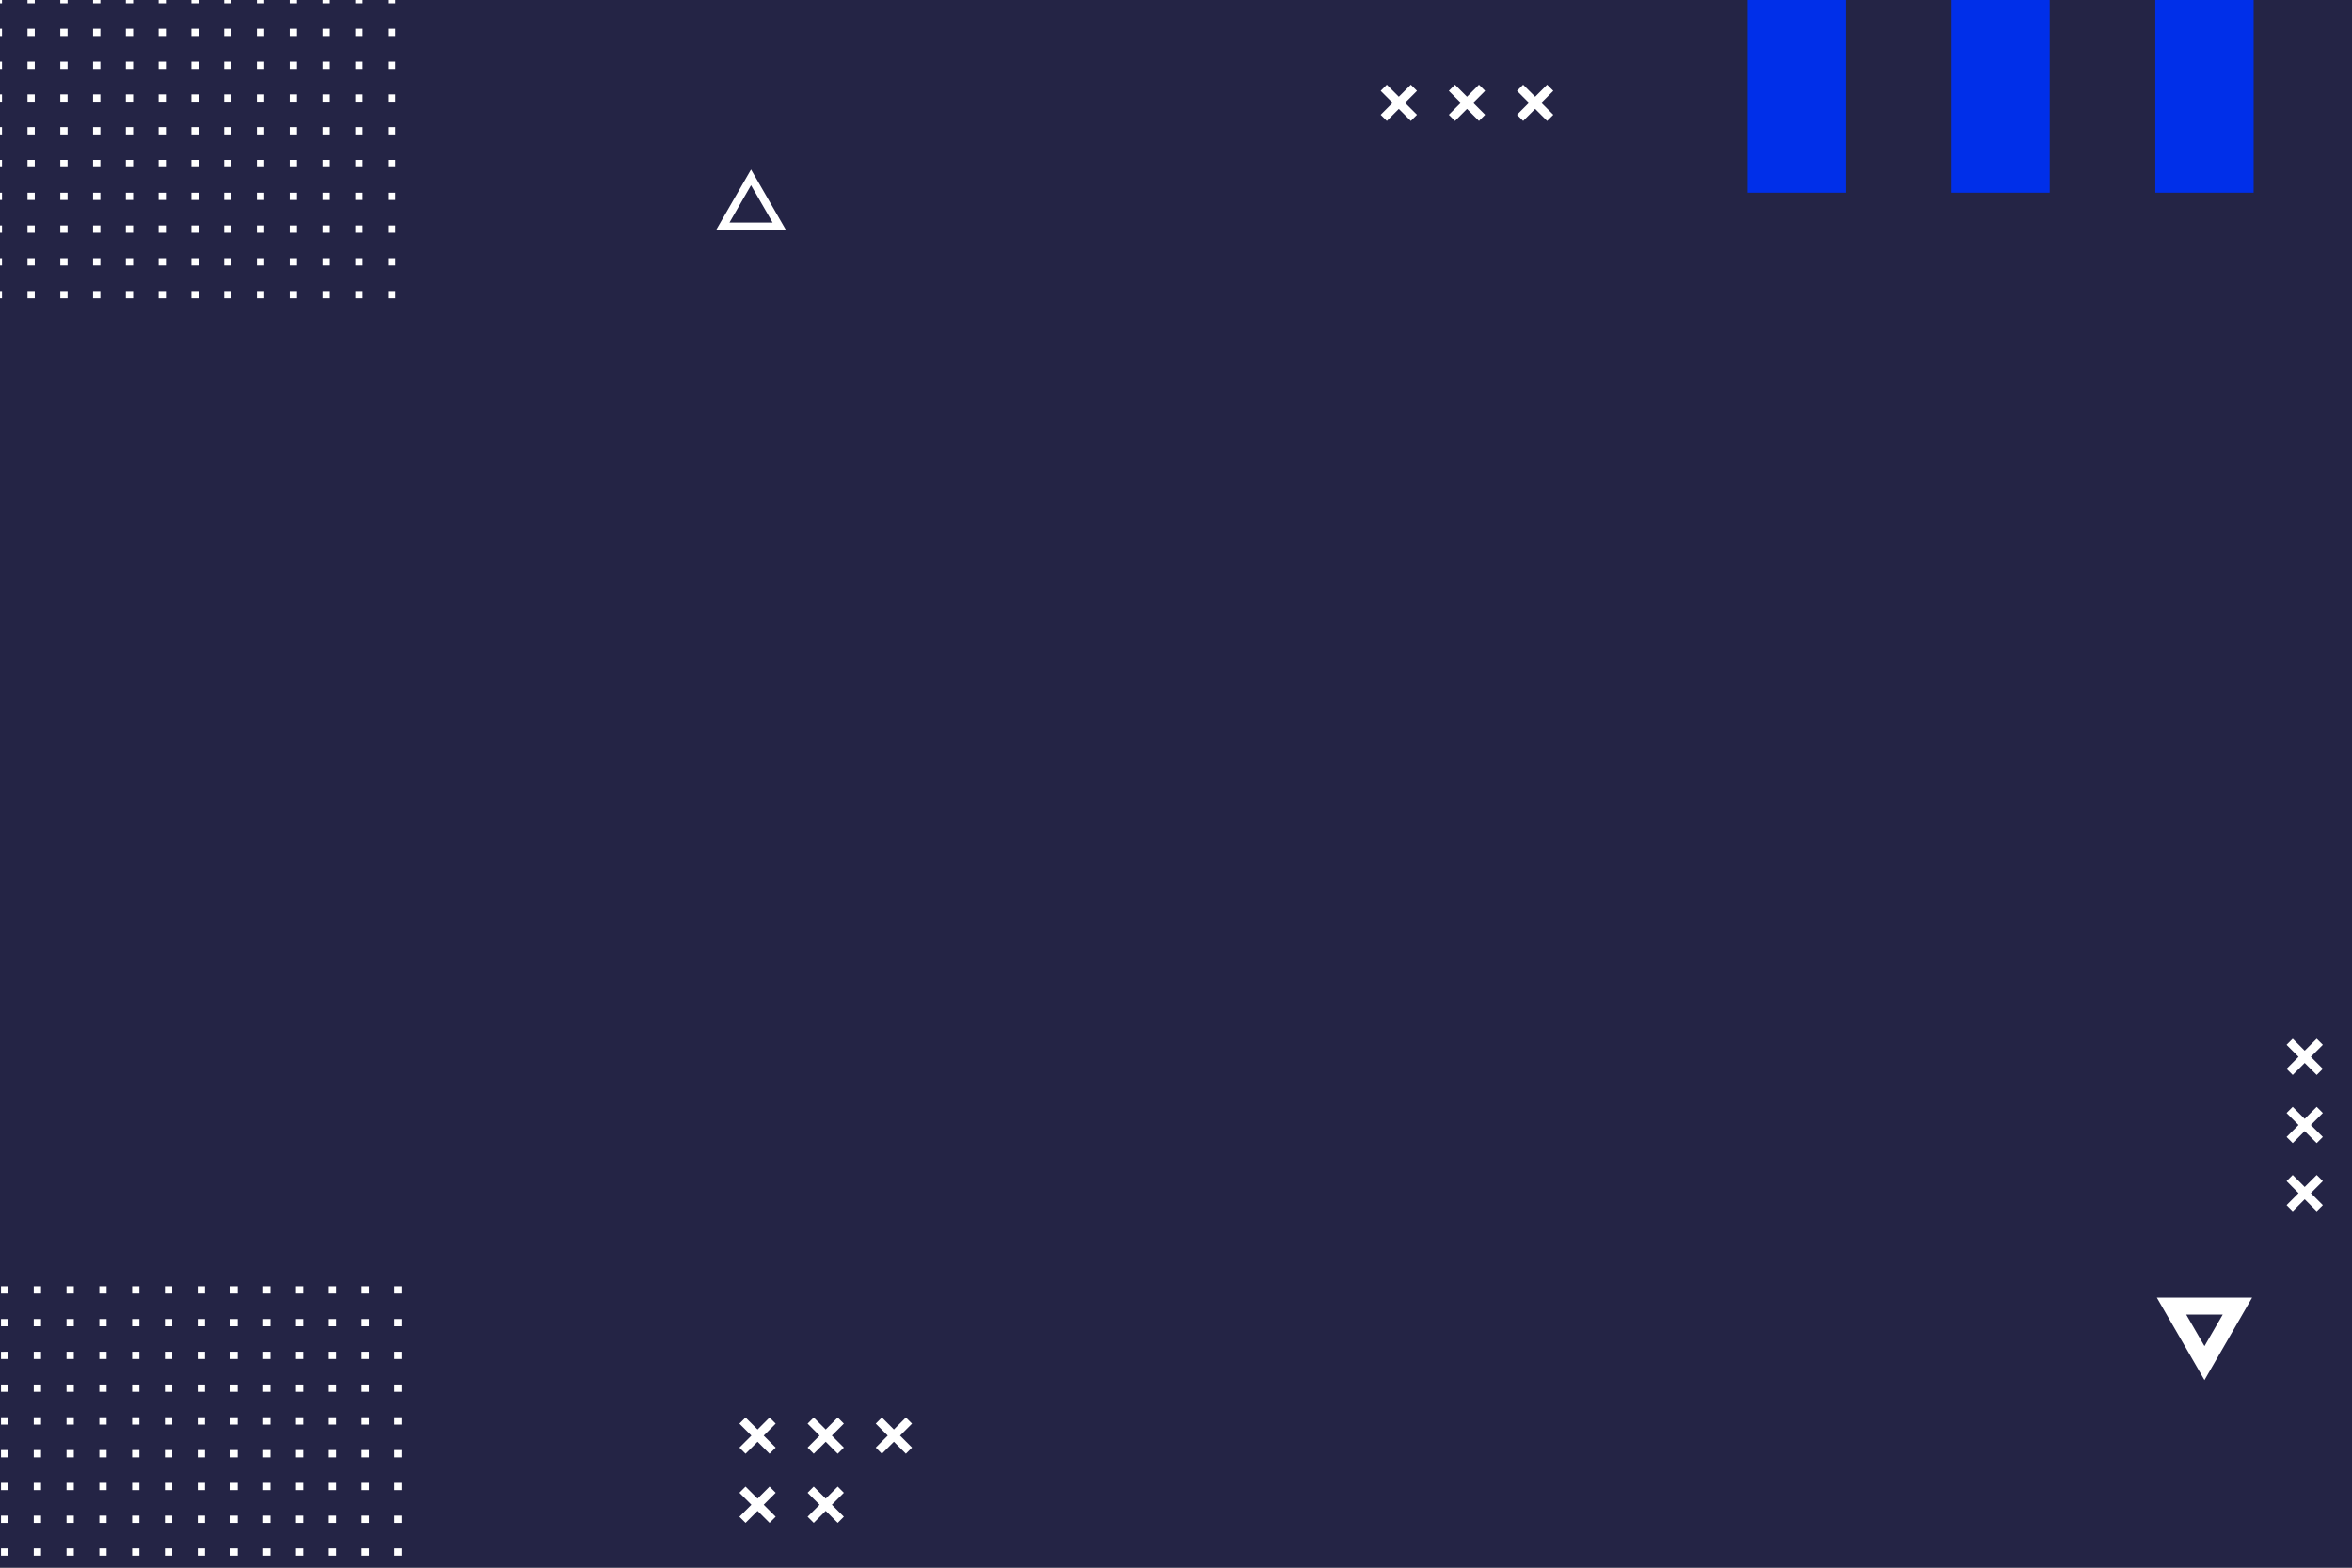 <?xml version="1.0" encoding="utf-8"?>
<!-- Generator: Adobe Illustrator 26.1.0, SVG Export Plug-In . SVG Version: 6.00 Build 0)  -->
<svg version="1.1" id="Layer_1" xmlns="http://www.w3.org/2000/svg" xmlns:xlink="http://www.w3.org/1999/xlink" x="0px" y="0px"
	 viewBox="0 0 750 500" style="enable-background:new 0 0 750 500;" xml:space="preserve">
<rect x="0" y="0" width="750" height="500" fill="#808080" stroke="none"/>
<style type="text/css">
	.st0{opacity:0.8;fill:#0D0D36;enable-background:new    ;}
	.st1{fill:#FFFFFF;}
	.st2{fill:#002FE9;}
</style>
<g id="BACKGROUND">
	<rect class="st0" width="750" height="500"/>
</g>
<g id="OBJECTS">
	<g>
		<g>
			<g>
				<path class="st1" d="M250.71,73.5h-22.44l11.22-19.44L250.71,73.5z M232.61,70.99h13.76l-6.88-11.91L232.61,70.99z"/>
			</g>
			<g>
				<path class="st1" d="M702.96,440.17l-15.19-26.31h30.38L702.96,440.17z M697.14,419.27l5.82,10.07l5.82-10.07H697.14z"/>
			</g>
		</g>
	</g>
	<g>
		<path class="st1" d="M0.32,496.16h2.32v-2.32H0.32V496.16z M10.77,496.16h2.32v-2.32h-2.32V496.16z M21.22,496.16h2.32v-2.32
			h-2.32V496.16z M31.67,496.16h2.32v-2.32h-2.32V496.16z M42.13,496.16h2.32v-2.32h-2.32V496.16z M52.58,496.16h2.32v-2.32h-2.32
			V496.16z M63.03,496.16h2.32v-2.32h-2.32V496.16z M73.48,496.16h2.32v-2.32h-2.32V496.16z M83.93,496.16h2.32v-2.32h-2.32V496.16z
			 M94.38,496.16h2.32v-2.32h-2.32V496.16z M104.83,496.16h2.32v-2.32h-2.32V496.16z M115.29,496.16h2.32v-2.32h-2.32V496.16z
			 M125.74,496.16h2.32v-2.32h-2.32V496.16z M0.32,485.71h2.32v-2.32H0.32V485.71z M10.77,485.71h2.32v-2.32h-2.32V485.71z
			 M21.22,485.71h2.32v-2.32h-2.32V485.71z M31.67,485.71h2.32v-2.32h-2.32V485.71z M42.13,485.71h2.32v-2.32h-2.32V485.71z
			 M52.58,485.71h2.32v-2.32h-2.32V485.71z M63.03,485.71h2.32v-2.32h-2.32V485.71z M73.48,485.71h2.32v-2.32h-2.32V485.71z
			 M83.93,485.71h2.32v-2.32h-2.32V485.71z M94.38,485.71h2.32v-2.32h-2.32V485.71z M104.83,485.71h2.32v-2.32h-2.32V485.71z
			 M115.29,485.71h2.32v-2.32h-2.32V485.71z M125.74,485.71h2.32v-2.32h-2.32V485.71z M0.32,475.26h2.32v-2.32H0.32V475.26z
			 M10.77,475.26h2.32v-2.32h-2.32V475.26z M21.22,475.26h2.32v-2.32h-2.32V475.26z M31.67,475.26h2.32v-2.32h-2.32V475.26z
			 M42.13,475.26h2.32v-2.32h-2.32V475.26z M52.58,475.26h2.32v-2.32h-2.32V475.26z M63.03,475.26h2.32v-2.32h-2.32V475.26z
			 M73.48,475.26h2.32v-2.32h-2.32V475.26z M83.93,475.26h2.32v-2.32h-2.32V475.26z M94.38,475.26h2.32v-2.32h-2.32V475.26z
			 M104.83,475.26h2.32v-2.32h-2.32V475.26z M115.29,475.26h2.32v-2.32h-2.32V475.26z M125.74,475.26h2.32v-2.32h-2.32V475.26z
			 M0.32,464.81h2.32v-2.32H0.32V464.81z M10.77,464.81h2.32v-2.32h-2.32V464.81z M21.22,464.81h2.32v-2.32h-2.32V464.81z
			 M31.67,464.81h2.32v-2.32h-2.32V464.81z M42.13,464.81h2.32v-2.32h-2.32V464.81z M52.58,464.81h2.32v-2.32h-2.32V464.81z
			 M63.03,464.81h2.32v-2.32h-2.32V464.81z M73.48,464.81h2.32v-2.32h-2.32V464.81z M83.93,464.81h2.32v-2.32h-2.32V464.81z
			 M94.38,464.81h2.32v-2.32h-2.32V464.81z M104.83,464.81h2.32v-2.32h-2.32V464.81z M115.29,464.81h2.32v-2.32h-2.32V464.81z
			 M125.74,464.81h2.32v-2.32h-2.32V464.81z M0.32,454.35h2.32v-2.32H0.32V454.35z M10.77,454.35h2.32v-2.32h-2.32V454.35z
			 M21.22,454.35h2.32v-2.32h-2.32V454.35z M31.67,454.35h2.32v-2.32h-2.32V454.35z M42.13,454.35h2.32v-2.32h-2.32V454.35z
			 M52.58,454.35h2.32v-2.32h-2.32V454.35z M63.03,454.35h2.32v-2.32h-2.32V454.35z M73.48,454.35h2.32v-2.32h-2.32V454.35z
			 M83.93,454.35h2.32v-2.32h-2.32V454.35z M94.38,454.35h2.32v-2.32h-2.32V454.35z M104.83,454.35h2.32v-2.32h-2.32V454.35z
			 M115.29,454.35h2.32v-2.32h-2.32V454.35z M125.74,454.35h2.32v-2.32h-2.32V454.35z M0.32,443.9h2.32v-2.32H0.32V443.9z
			 M10.77,443.9h2.32v-2.32h-2.32V443.9z M21.22,443.9h2.32v-2.32h-2.32V443.9z M31.67,443.9h2.32v-2.32h-2.32V443.9z M42.13,443.9
			h2.32v-2.32h-2.32V443.9z M52.58,443.9h2.32v-2.32h-2.32V443.9z M63.03,443.9h2.32v-2.32h-2.32V443.9z M73.48,443.9h2.32v-2.32
			h-2.32V443.9z M83.93,443.9h2.32v-2.32h-2.32V443.9z M94.38,443.9h2.32v-2.32h-2.32V443.9z M104.83,443.9h2.32v-2.32h-2.32V443.9z
			 M115.29,443.9h2.32v-2.32h-2.32V443.9z M125.74,443.9h2.32v-2.32h-2.32V443.9z M0.32,433.45h2.32v-2.32H0.32V433.45z
			 M10.77,433.45h2.32v-2.32h-2.32V433.45z M21.22,433.45h2.32v-2.32h-2.32V433.45z M31.67,433.45h2.32v-2.32h-2.32V433.45z
			 M42.13,433.45h2.32v-2.32h-2.32V433.45z M52.58,433.45h2.32v-2.32h-2.32V433.45z M63.03,433.45h2.32v-2.32h-2.32V433.45z
			 M73.48,433.45h2.32v-2.32h-2.32V433.45z M83.93,433.45h2.32v-2.32h-2.32V433.45z M94.38,433.45h2.32v-2.32h-2.32V433.45z
			 M104.83,433.45h2.32v-2.32h-2.32V433.45z M115.29,433.45h2.32v-2.32h-2.32V433.45z M125.74,433.45h2.32v-2.32h-2.32V433.45z
			 M0.32,423h2.32v-2.32H0.32V423z M10.77,423h2.32v-2.32h-2.32V423z M21.22,423h2.32v-2.32h-2.32V423z M31.67,423h2.32v-2.32h-2.32
			V423z M42.13,423h2.32v-2.32h-2.32V423z M52.58,423h2.32v-2.32h-2.32V423z M63.03,423h2.32v-2.32h-2.32V423z M73.48,423h2.32
			v-2.32h-2.32V423z M83.93,423h2.32v-2.32h-2.32V423z M94.38,423h2.32v-2.32h-2.32V423z M104.83,423h2.32v-2.32h-2.32V423z
			 M115.29,423h2.32v-2.32h-2.32V423z M125.74,423h2.32v-2.32h-2.32V423z M0.32,412.55h2.32v-2.32H0.32V412.55z M10.77,412.55h2.32
			v-2.32h-2.32V412.55z M21.22,412.55h2.32v-2.32h-2.32V412.55z M31.67,412.55h2.32v-2.32h-2.32V412.55z M42.13,412.55h2.32v-2.32
			h-2.32V412.55z M52.58,412.55h2.32v-2.32h-2.32V412.55z M63.03,412.55h2.32v-2.32h-2.32V412.55z M73.48,412.55h2.32v-2.32h-2.32
			V412.55z M83.93,412.55h2.32v-2.32h-2.32V412.55z M94.38,412.55h2.32v-2.32h-2.32V412.55z M104.83,412.55h2.32v-2.32h-2.32V412.55
			z M115.29,412.55h2.32v-2.32h-2.32V412.55z M125.74,412.55h2.32v-2.32h-2.32V412.55z"/>
		<path class="st1" d="M-1.68,95.13h2.32v-2.32h-2.32V95.13z M8.77,95.13h2.32v-2.32H8.77V95.13z M19.23,95.13h2.32v-2.32h-2.32
			V95.13z M29.68,95.13H32v-2.32h-2.32V95.13z M40.13,95.13h2.32v-2.32h-2.32V95.13z M50.58,95.13h2.32v-2.32h-2.32V95.13z
			 M61.03,95.13h2.32v-2.32h-2.32V95.13z M71.48,95.13h2.32v-2.32h-2.32V95.13z M81.93,95.13h2.32v-2.32h-2.32V95.13z M92.39,95.13
			h2.32v-2.32h-2.32V95.13z M102.84,95.13h2.32v-2.32h-2.32V95.13z M113.29,95.13h2.32v-2.32h-2.32V95.13z M123.74,95.13h2.32v-2.32
			h-2.32V95.13z M-1.68,84.68h2.32v-2.32h-2.32V84.68z M8.77,84.68h2.32v-2.32H8.77V84.68z M19.23,84.68h2.32v-2.32h-2.32V84.68z
			 M29.68,84.68H32v-2.32h-2.32V84.68z M40.13,84.68h2.32v-2.32h-2.32V84.68z M50.58,84.68h2.32v-2.32h-2.32V84.68z M61.03,84.68
			h2.32v-2.32h-2.32V84.68z M71.48,84.68h2.32v-2.32h-2.32V84.68z M81.93,84.68h2.32v-2.32h-2.32V84.68z M92.39,84.68h2.32v-2.32
			h-2.32V84.68z M102.84,84.68h2.32v-2.32h-2.32V84.68z M113.29,84.68h2.32v-2.32h-2.32V84.68z M123.74,84.68h2.32v-2.32h-2.32
			V84.68z M-1.68,74.23h2.32V71.9h-2.32V74.23z M8.77,74.23h2.32V71.9H8.77V74.23z M19.23,74.23h2.32V71.9h-2.32V74.23z
			 M29.68,74.23H32V71.9h-2.32V74.23z M40.13,74.23h2.32V71.9h-2.32V74.23z M50.58,74.23h2.32V71.9h-2.32V74.23z M61.03,74.23h2.32
			V71.9h-2.32V74.23z M71.48,74.23h2.32V71.9h-2.32V74.23z M81.93,74.23h2.32V71.9h-2.32V74.23z M92.39,74.23h2.32V71.9h-2.32V74.23
			z M102.84,74.23h2.32V71.9h-2.32V74.23z M113.29,74.23h2.32V71.9h-2.32V74.23z M123.74,74.23h2.32V71.9h-2.32V74.23z M-1.68,63.78
			h2.32v-2.32h-2.32V63.78z M8.77,63.78h2.32v-2.32H8.77V63.78z M19.23,63.78h2.32v-2.32h-2.32V63.78z M29.68,63.78H32v-2.32h-2.32
			V63.78z M40.13,63.78h2.32v-2.32h-2.32V63.78z M50.58,63.78h2.32v-2.32h-2.32V63.78z M61.03,63.78h2.32v-2.32h-2.32V63.78z
			 M71.48,63.78h2.32v-2.32h-2.32V63.78z M81.93,63.78h2.32v-2.32h-2.32V63.78z M92.39,63.78h2.32v-2.32h-2.32V63.78z M102.84,63.78
			h2.32v-2.32h-2.32V63.78z M113.29,63.78h2.32v-2.32h-2.32V63.78z M123.74,63.78h2.32v-2.32h-2.32V63.78z M-1.68,53.32h2.32V51
			h-2.32V53.32z M8.77,53.32h2.32V51H8.77V53.32z M19.23,53.32h2.32V51h-2.32V53.32z M29.68,53.32H32V51h-2.32V53.32z M40.13,53.32
			h2.32V51h-2.32V53.32z M50.58,53.32h2.32V51h-2.32V53.32z M61.03,53.32h2.32V51h-2.32V53.32z M71.48,53.32h2.32V51h-2.32V53.32z
			 M81.93,53.32h2.32V51h-2.32V53.32z M92.39,53.32h2.32V51h-2.32V53.32z M102.84,53.32h2.32V51h-2.32V53.32z M113.29,53.32h2.32V51
			h-2.32V53.32z M123.74,53.32h2.32V51h-2.32V53.32z M-1.68,42.87h2.32v-2.32h-2.32V42.87z M8.77,42.87h2.32v-2.32H8.77V42.87z
			 M19.23,42.87h2.32v-2.32h-2.32V42.87z M29.68,42.87H32v-2.32h-2.32V42.87z M40.13,42.87h2.32v-2.32h-2.32V42.87z M50.58,42.87
			h2.32v-2.32h-2.32V42.87z M61.03,42.87h2.32v-2.32h-2.32V42.87z M71.48,42.87h2.32v-2.32h-2.32V42.87z M81.93,42.87h2.32v-2.32
			h-2.32V42.87z M92.39,42.87h2.32v-2.32h-2.32V42.87z M102.84,42.87h2.32v-2.32h-2.32V42.87z M113.29,42.87h2.32v-2.32h-2.32V42.87
			z M123.74,42.87h2.32v-2.32h-2.32V42.87z M-1.68,32.42h2.32V30.1h-2.32V32.42z M8.77,32.42h2.32V30.1H8.77V32.42z M19.23,32.42
			h2.32V30.1h-2.32V32.42z M29.68,32.42H32V30.1h-2.32V32.42z M40.13,32.42h2.32V30.1h-2.32V32.42z M50.58,32.42h2.32V30.1h-2.32
			V32.42z M61.03,32.42h2.32V30.1h-2.32V32.42z M71.48,32.42h2.32V30.1h-2.32V32.42z M81.93,32.42h2.32V30.1h-2.32V32.42z
			 M92.39,32.42h2.32V30.1h-2.32V32.42z M102.84,32.42h2.32V30.1h-2.32V32.42z M113.29,32.42h2.32V30.1h-2.32V32.42z M123.74,32.42
			h2.32V30.1h-2.32V32.42z M-1.68,21.97h2.32v-2.32h-2.32V21.97z M8.77,21.97h2.32v-2.32H8.77V21.97z M19.23,21.97h2.32v-2.32h-2.32
			V21.97z M29.68,21.97H32v-2.32h-2.32V21.97z M40.13,21.97h2.32v-2.32h-2.32V21.97z M50.58,21.97h2.32v-2.32h-2.32V21.97z
			 M61.03,21.97h2.32v-2.32h-2.32V21.97z M71.48,21.97h2.32v-2.32h-2.32V21.97z M81.93,21.97h2.32v-2.32h-2.32V21.97z M92.39,21.97
			h2.32v-2.32h-2.32V21.97z M102.84,21.97h2.32v-2.32h-2.32V21.97z M113.29,21.97h2.32v-2.32h-2.32V21.97z M123.74,21.97h2.32v-2.32
			h-2.32V21.97z M-1.68,11.52h2.32V9.19h-2.32V11.52z M8.77,11.52h2.32V9.19H8.77V11.52z M19.23,11.52h2.32V9.19h-2.32V11.52z
			 M29.68,11.52H32V9.19h-2.32V11.52z M40.13,11.52h2.32V9.19h-2.32V11.52z M50.58,11.52h2.32V9.19h-2.32V11.52z M61.03,11.52h2.32
			V9.19h-2.32V11.52z M71.48,11.52h2.32V9.19h-2.32V11.52z M81.93,11.52h2.32V9.19h-2.32V11.52z M92.39,11.52h2.32V9.19h-2.32V11.52
			z M102.84,11.52h2.32V9.19h-2.32V11.52z M113.29,11.52h2.32V9.19h-2.32V11.52z M123.74,11.52h2.32V9.19h-2.32V11.52z M-1.68,1.07
			h2.32V0h-2.32V1.07z M8.77,1.07h2.32V0H8.77V1.07z M19.23,1.07h2.32V0h-2.32V1.07z M29.68,1.07H32V0h-2.32V1.07z M40.13,1.07h2.32
			V0h-2.32V1.07z M50.58,1.07h2.32V0h-2.32V1.07z M61.03,1.07h2.32V0h-2.32V1.07z M71.48,1.07h2.32V0h-2.32V1.07z M81.93,1.07h2.32
			V0h-2.32V1.07z M92.39,1.07h2.32V0h-2.32V1.07z M102.84,1.07h2.32V0h-2.32V1.07z M113.29,1.07h2.32V0h-2.32V1.07z M123.74,1.07
			h2.32V0h-2.32V1.07z"/>
	</g>
	<g>
		<g>
			<rect x="557.23" y="-188.13" class="st2" width="31.35" height="249.58"/>
			<rect x="622.26" y="-188.13" class="st2" width="31.35" height="249.58"/>
			<rect x="687.29" y="-188.13" class="st2" width="31.35" height="249.58"/>
		</g>
	</g>
	<g>
		<g>
			<polygon class="st1" points="449.88,27.01 446.05,30.84 442.23,27.01 440.27,28.97 444.09,32.8 440.27,36.62 442.23,38.58 
				446.05,34.76 449.88,38.58 451.84,36.62 448.01,32.8 451.84,28.97 			"/>
			<polygon class="st1" points="471.61,27.01 467.79,30.84 463.96,27.01 462,28.97 465.83,32.8 462,36.62 463.96,38.58 
				467.79,34.76 471.61,38.58 473.57,36.62 469.75,32.8 473.57,28.97 			"/>
			<polygon class="st1" points="495.31,28.97 493.35,27.01 489.52,30.84 485.7,27.01 483.74,28.97 487.56,32.8 483.74,36.62 
				485.7,38.58 489.52,34.76 493.35,38.58 495.31,36.62 491.48,32.8 			"/>
		</g>
		<g>
			<polygon class="st1" points="729.14,376.71 732.96,380.54 729.14,384.37 731.1,386.33 734.92,382.5 738.75,386.33 740.71,384.37 
				736.88,380.54 740.71,376.71 738.75,374.75 734.92,378.58 731.1,374.75 			"/>
			<polygon class="st1" points="729.14,354.98 732.96,358.81 729.14,362.63 731.1,364.59 734.92,360.77 738.75,364.59 
				740.71,362.63 736.88,358.81 740.71,354.98 738.75,353.02 734.92,356.85 731.1,353.02 			"/>
			<polygon class="st1" points="731.1,331.28 729.14,333.24 732.96,337.07 729.14,340.9 731.1,342.86 734.92,339.03 738.75,342.86 
				740.71,340.9 736.88,337.07 740.71,333.24 738.75,331.28 734.92,335.11 			"/>
		</g>
		<g>
			<polygon class="st1" points="245.39,452.09 241.57,455.92 237.74,452.09 235.78,454.05 239.61,457.88 235.78,461.7 
				237.74,463.66 241.57,459.84 245.39,463.66 247.35,461.7 243.53,457.88 247.35,454.05 			"/>
			<polygon class="st1" points="267.13,452.09 263.3,455.92 259.48,452.09 257.52,454.05 261.34,457.88 257.52,461.7 259.48,463.66 
				263.3,459.84 267.13,463.66 269.09,461.7 265.26,457.88 269.09,454.05 			"/>
			<polygon class="st1" points="290.82,454.05 288.86,452.09 285.04,455.92 281.21,452.09 279.25,454.05 283.08,457.88 
				279.25,461.7 281.21,463.66 285.04,459.84 288.86,463.66 290.82,461.7 287,457.88 			"/>
			<polygon class="st1" points="245.39,474.14 241.57,477.96 237.74,474.14 235.78,476.1 239.61,479.92 235.78,483.75 
				237.74,485.71 241.57,481.88 245.39,485.71 247.35,483.75 243.53,479.92 247.35,476.1 			"/>
			<polygon class="st1" points="267.13,474.14 263.3,477.96 259.48,474.14 257.52,476.1 261.34,479.92 257.52,483.75 259.48,485.71 
				263.3,481.88 267.13,485.71 269.09,483.75 265.26,479.92 269.09,476.1 			"/>
		</g>
	</g>
</g>
</svg>
